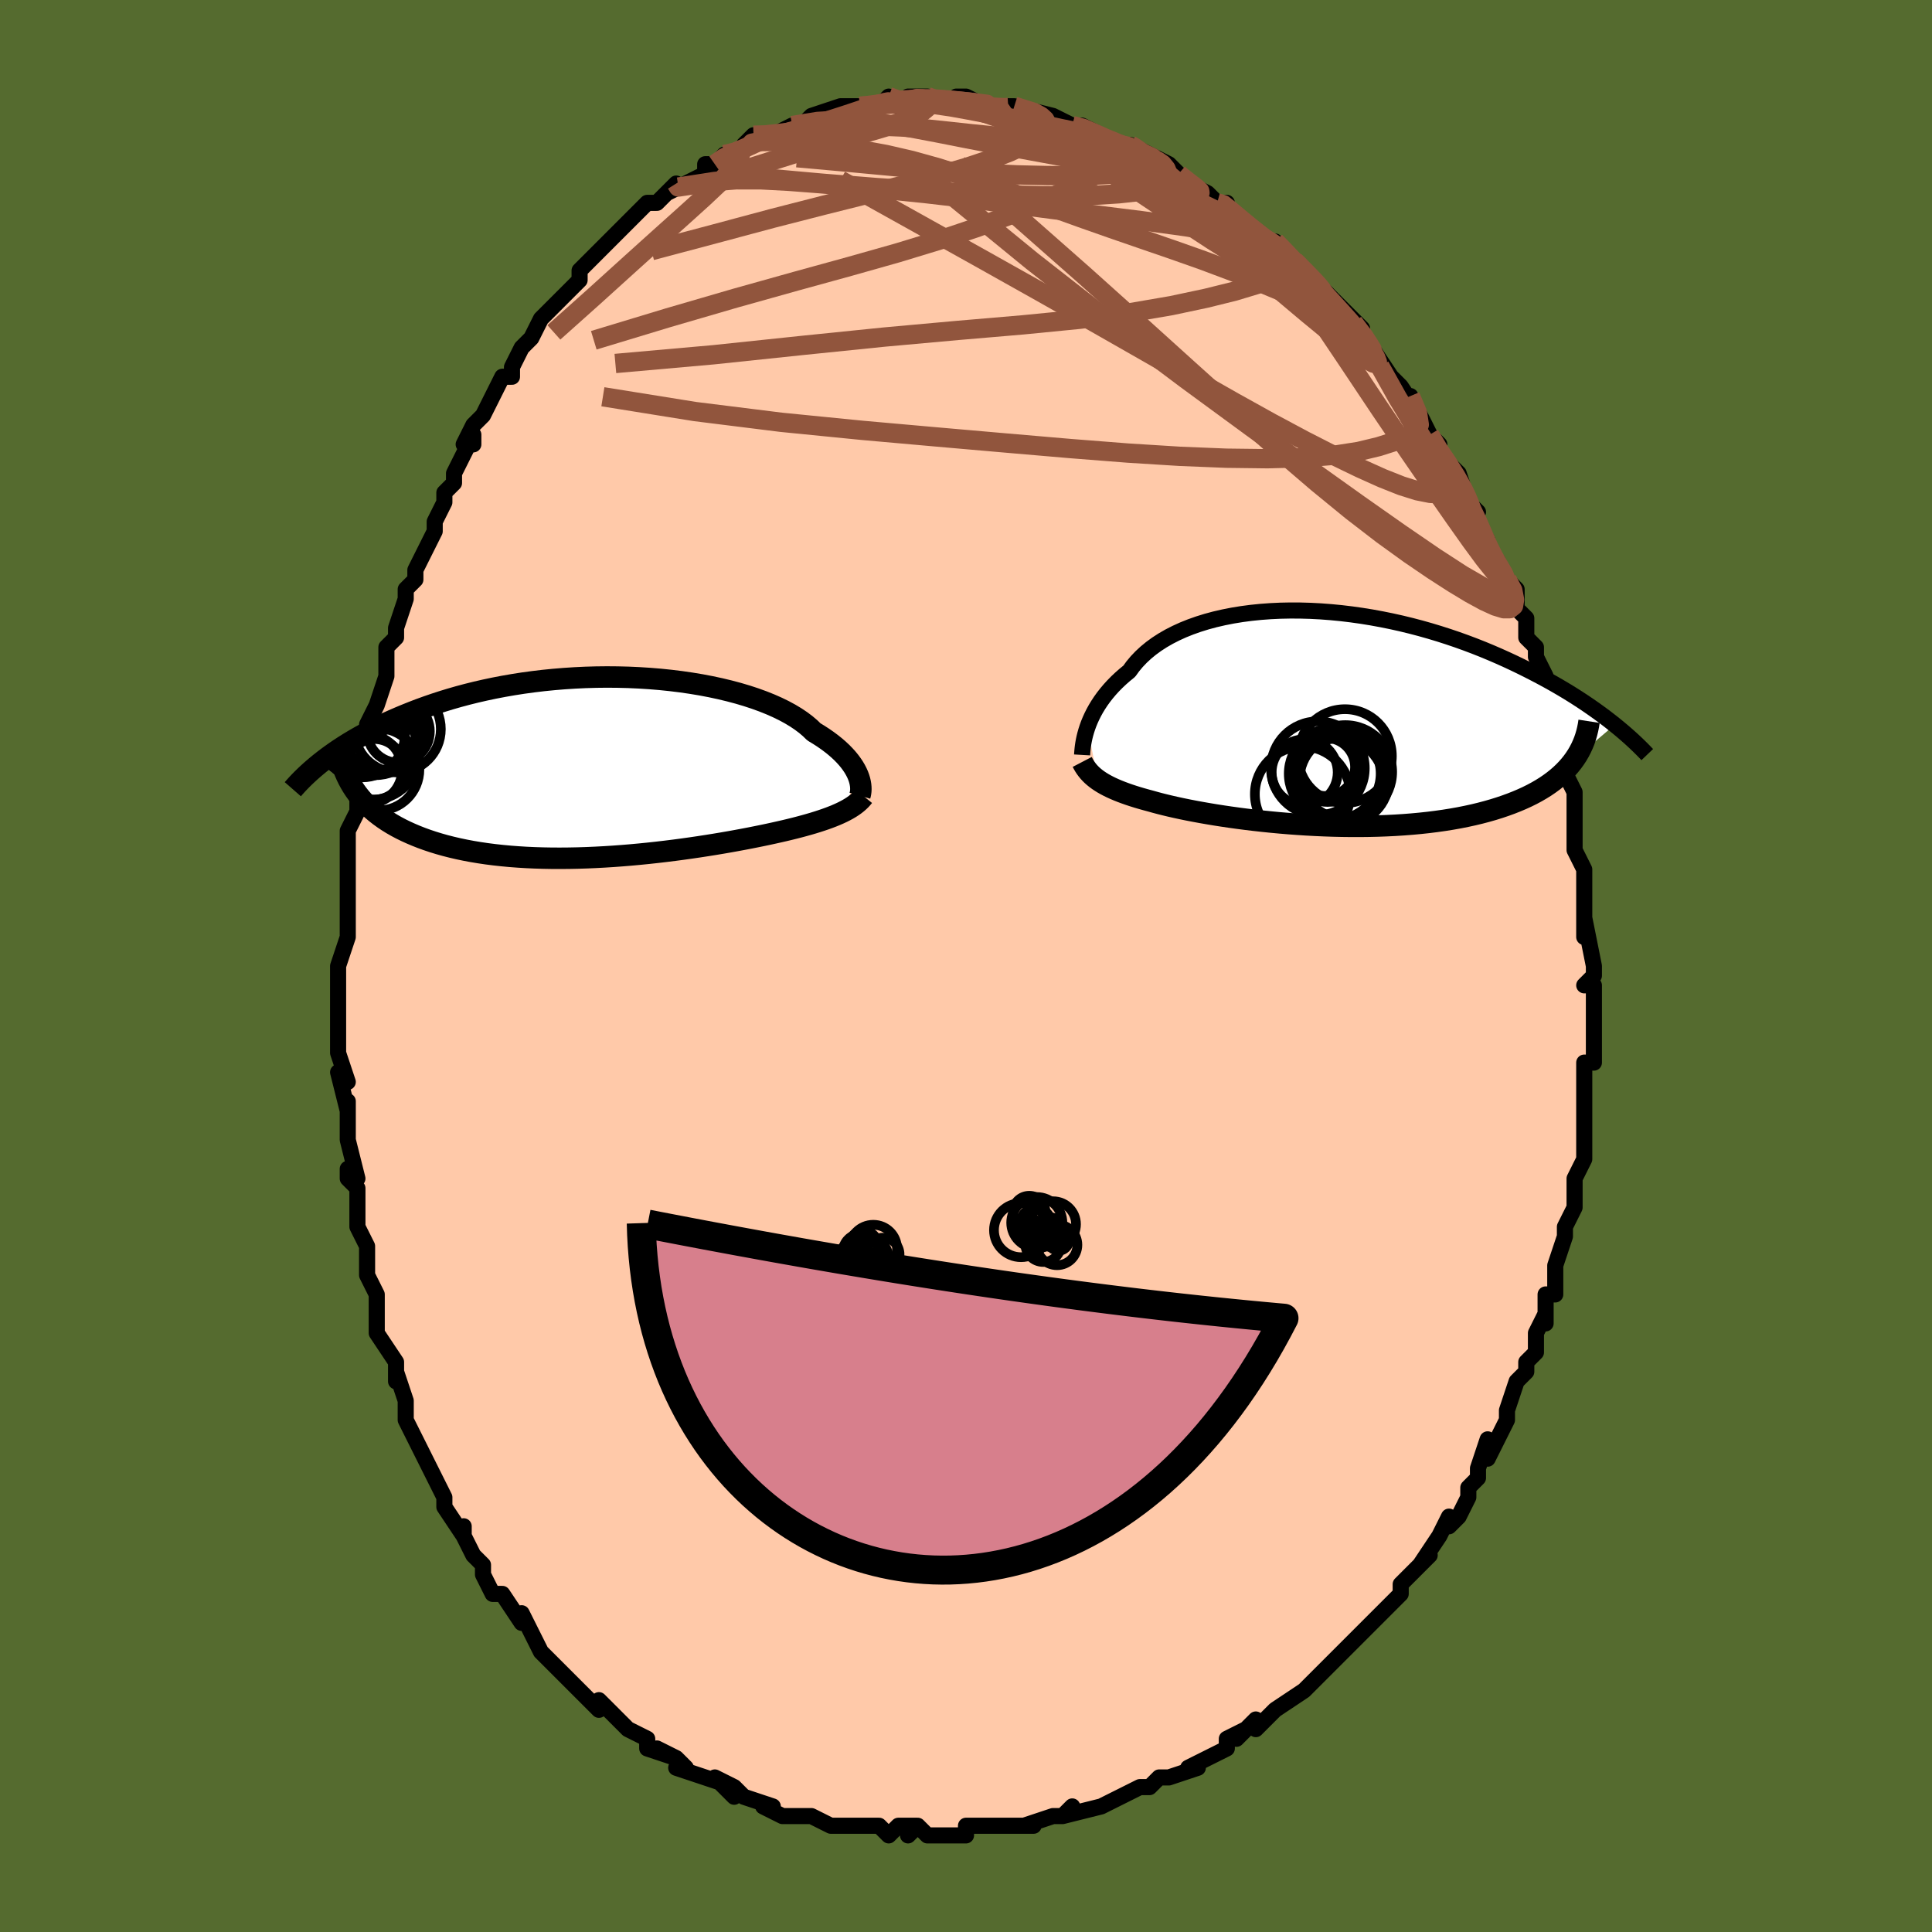 <svg viewBox="-100 -100 200 200" xmlns="http://www.w3.org/2000/svg" width="400" height="400" id="face-svg"><defs><clipPath id="leftEyeClipPath"><polyline points="27.045,0.817,26.922,0.542,26.776,0.259,26.606,-0.03,26.41,-0.324,26.189,-0.623,25.941,-0.926,25.666,-1.231,25.365,-1.538,25.035,-1.847,24.679,-2.155,24.294,-2.463,23.882,-2.77,23.443,-3.075,22.976,-3.377,22.482,-3.676,22.09,-4.057,21.647,-4.433,21.155,-4.803,20.613,-5.167,20.023,-5.522,19.385,-5.867,18.701,-6.201,17.972,-6.523,17.201,-6.831,16.389,-7.126,15.539,-7.405,14.652,-7.668,13.732,-7.913,12.78,-8.142,11.801,-8.352,10.795,-8.543,9.767,-8.714,8.718,-8.866,7.652,-8.997,6.572,-9.109,5.479,-9.199,4.378,-9.269,3.271,-9.319,2.16,-9.347,1.048,-9.356,-0.063,-9.344,-1.169,-9.312,-2.27,-9.26,-3.361,-9.189,-4.442,-9.1,-5.511,-8.993,-6.565,-8.867,-7.602,-8.726,-8.622,-8.567,-9.622,-8.394,-10.602,-8.206,-11.56,-8.004,-12.495,-7.79,-13.407,-7.563,-14.294,-7.326,-15.156,-7.079,-15.993,-6.822,-16.804,-6.558,-17.59,-6.287,-18.351,-6.011,-19.087,-5.729,-19.797,-5.444,-20.484,-5.157,-21.148,-4.868,-21.789,-4.579,-22.409,-4.288,-23.008,-3.994,-23.586,-3.699,-24.142,-3.401,-24.679,-3.103,-25.194,-2.804,-25.69,-2.504,-26.167,-2.205,-26.624,-1.907,-27.062,-1.61,-27.482,-1.314,-27.883,-1.02,-28.267,-0.728,-28.634,-0.439,-25.049,2.357,-24.792,2.715,-24.517,3.066,-24.224,3.41,-23.912,3.745,-23.582,4.073,-23.233,4.392,-22.866,4.702,-22.479,5.004,-22.073,5.297,-21.649,5.581,-21.205,5.855,-20.742,6.12,-20.26,6.375,-19.759,6.621,-19.239,6.857,-18.698,7.086,-18.137,7.307,-17.554,7.518,-16.95,7.72,-16.324,7.912,-15.678,8.094,-15.01,8.264,-14.322,8.424,-13.613,8.572,-12.884,8.709,-12.136,8.833,-11.369,8.946,-10.584,9.046,-9.782,9.134,-8.964,9.21,-8.13,9.273,-7.282,9.325,-6.421,9.364,-5.548,9.391,-4.664,9.407,-3.77,9.41,-2.869,9.403,-1.961,9.385,-1.048,9.356,-0.131,9.316,0.788,9.267,1.707,9.209,2.625,9.141,3.54,9.066,4.451,8.982,5.356,8.891,6.253,8.793,7.141,8.689,8.017,8.58,8.881,8.465,9.731,8.346,10.565,8.224,11.381,8.098,12.179,7.971,12.957,7.841,13.713,7.71,14.447,7.578,15.157,7.446,15.842,7.315,16.502,7.184,17.135,7.055,17.741,6.928,18.32,6.802,18.87,6.679,19.425,6.552,19.965,6.423,20.487,6.294,20.994,6.163,21.484,6.031,21.956,5.899,22.412,5.765,22.85,5.63,23.271,5.493,23.674,5.356,24.059,5.216,24.427,5.075,24.776,4.933,25.108,4.788,25.423,4.641"></polyline></clipPath><clipPath id="rightEyeClipPath"><polyline points="-24.789,0.893,-24.654,0.523,-24.499,0.145,-24.324,-0.239,-24.129,-0.629,-23.911,-1.024,-23.671,-1.42,-23.408,-1.819,-23.123,-2.217,-22.813,-2.614,-22.48,-3.009,-22.123,-3.401,-21.742,-3.788,-21.337,-4.17,-20.908,-4.546,-20.455,-4.915,-20.091,-5.417,-19.684,-5.906,-19.232,-6.381,-18.737,-6.841,-18.199,-7.283,-17.618,-7.707,-16.995,-8.11,-16.332,-8.492,-15.629,-8.851,-14.889,-9.188,-14.113,-9.499,-13.303,-9.786,-12.46,-10.048,-11.587,-10.283,-10.686,-10.491,-9.76,-10.673,-8.81,-10.828,-7.838,-10.956,-6.848,-11.057,-5.841,-11.131,-4.821,-11.179,-3.788,-11.2,-2.746,-11.195,-1.697,-11.165,-0.643,-11.11,0.413,-11.03,1.47,-10.927,2.525,-10.801,3.576,-10.653,4.621,-10.484,5.658,-10.294,6.687,-10.086,7.704,-9.859,8.708,-9.615,9.698,-9.355,10.672,-9.08,11.63,-8.791,12.569,-8.489,13.49,-8.177,14.39,-7.854,15.271,-7.522,16.13,-7.182,16.967,-6.835,17.782,-6.483,18.575,-6.127,19.346,-5.768,20.095,-5.407,20.822,-5.045,21.527,-4.683,22.212,-4.323,22.876,-3.963,23.521,-3.602,24.147,-3.24,24.754,-2.879,25.342,-2.518,25.911,-2.158,26.46,-1.8,26.992,-1.443,27.504,-1.089,27.999,-0.738,28.475,-0.391,28.934,-0.047,29.375,0.294,29.799,0.63,25.678,4.139,25.423,4.491,25.148,4.835,24.852,5.172,24.535,5.501,24.197,5.822,23.837,6.135,23.456,6.44,23.054,6.736,22.631,7.024,22.186,7.302,21.721,7.572,21.234,7.833,20.726,8.084,20.198,8.326,19.648,8.559,19.075,8.785,18.48,9.002,17.862,9.211,17.222,9.411,16.559,9.601,15.873,9.782,15.166,9.952,14.437,10.111,13.688,10.26,12.919,10.397,12.13,10.523,11.323,10.637,10.499,10.74,9.658,10.831,8.802,10.91,7.932,10.978,7.05,11.034,6.156,11.078,5.253,11.111,4.341,11.132,3.422,11.143,2.499,11.142,1.572,11.131,0.643,11.11,-0.285,11.078,-1.212,11.037,-2.136,10.987,-3.054,10.927,-3.965,10.86,-4.867,10.784,-5.758,10.701,-6.637,10.611,-7.501,10.515,-8.35,10.413,-9.181,10.305,-9.993,10.193,-10.784,10.076,-11.553,9.956,-12.298,9.832,-13.019,9.706,-13.713,9.578,-14.38,9.449,-15.019,9.318,-15.628,9.186,-16.208,9.055,-16.758,8.923,-17.277,8.793,-17.765,8.663,-18.222,8.534,-18.71,8.403,-19.181,8.271,-19.634,8.137,-20.069,8.001,-20.487,7.863,-20.886,7.722,-21.268,7.58,-21.631,7.436,-21.977,7.289,-22.305,7.14,-22.615,6.989,-22.908,6.835,-23.184,6.678,-23.443,6.517,-23.685,6.354"></polyline></clipPath><filter id="fuzzy"><feTurbulence id="turbulence" baseFrequency="0.05" numOctaves="3" type="noise" result="noise"></feTurbulence><feDisplacementMap in="SourceGraphic" in2="noise" scale="2"></feDisplacementMap></filter><linearGradient id="rainbowGradient" x1="0%" y1="0%" x2="100%" y2="0%"><stop offset="0%" style="stop-color: rgb(185, 55, 55);  stop-opacity: 1"></stop><stop offset="50%" style="stop-color: rgb(230, 230, 250);  stop-opacity: 1"></stop><stop offset="100%" style="stop-color: rgb(128, 128, 128);  stop-opacity: 1"></stop></linearGradient></defs><title>That&#39;s an ugly face</title><desc>CREATED BY XUAN TANG, MORE INFO AT TXSTC55.GITHUB.IO</desc><rect x="-100" y="-100" width="100%" height="100%" opacity="1" fill="rgb(85, 107, 47)"></rect><polyline id="faceContour" points="65,1,64,2,65,2,65,2,65,4,65,7,65,9,65,10,64,10,64,13,64,14,64,15,64,15,64,18,64,19,64,20,63,22,63,23,63,24,63,25,62,27,62,28,62,28,61,31,61,33,61,34,61,34,60,34,60,37,60,36,59,38,59,40,58,41,58,42,57,43,56,46,56,46,56,47,56,47,54,51,54,49,53,52,53,53,52,54,52,55,51,57,50,58,50,57,49,59,49,59,47,62,48,61,45,64,45,64,45,65,44,66,43,67,43,67,41,69,40,70,40,70,38,72,38,72,37,73,36,74,35,75,35,75,32,77,32,77,32,77,30,79,30,78,28,80,29,79,27,80,27,81,25,82,23,83,23,83,24,83,21,84,20,84,19,85,18,85,18,85,14,87,16,86,14,87,14,87,10,88,11,87,10,88,9,88,6,89,7,89,5,89,4,89,2,89,2,89,2,89,0,89,0,90,-1,90,-4,90,-5,89,-6,90,-5,89,-7,89,-8,90,-9,89,-10,89,-12,89,-14,89,-14,89,-16,88,-16,88,-16,88,-18,88,-19,88,-21,87,-20,87,-23,86,-24,85,-24,86,-26,84,-24,85,-27,84,-30,83,-29,83,-30,82,-32,81,-30,82,-33,81,-33,80,-33,80,-35,79,-36,78,-38,76,-38,77,-38,77,-40,75,-41,74,-42,73,-43,72,-43,72,-44,71,-44,71,-45,69,-46,67,-46,68,-48,65,-49,65,-49,65,-50,63,-50,62,-51,61,-52,59,-52,58,-52,59,-54,56,-54,56,-54,55,-56,51,-55,53,-56,51,-57,49,-58,47,-58,47,-58,45,-58,45,-59,42,-59,43,-59,41,-61,38,-61,37,-61,37,-61,36,-61,34,-62,32,-62,31,-62,29,-63,27,-63,25,-63,25,-63,23,-64,22,-64,21,-63,22,-64,18,-64,17,-64,14,-64,15,-65,11,-64,12,-65,9,-65,7,-65,7,-65,4,-65,4,-65,2,-65,0,-64,-3,-64,-4,-64,-5,-64,-7,-64,-8,-64,-8,-64,-8,-64,-11,-64,-14,-63,-16,-63,-18,-63,-18,-62,-21,-62,-22,-62,-20,-62,-24,-62,-25,-61,-27,-61,-27,-60,-30,-60,-33,-60,-33,-59,-34,-59,-35,-58,-38,-58,-38,-58,-39,-57,-40,-57,-41,-57,-41,-55,-45,-55,-46,-54,-48,-54,-48,-54,-49,-53,-50,-53,-51,-51,-55,-51,-54,-52,-54,-51,-56,-50,-57,-49,-59,-48,-61,-47,-61,-47,-62,-47,-62,-46,-64,-45,-65,-44,-67,-43,-68,-42,-69,-43,-68,-42,-69,-40,-71,-40,-72,-39,-73,-40,-72,-37,-75,-36,-76,-36,-76,-35,-77,-34,-78,-34,-78,-33,-79,-32,-79,-30,-81,-31,-80,-29,-81,-27,-82,-27,-83,-26,-83,-26,-83,-25,-84,-24,-84,-22,-85,-23,-85,-22,-86,-21,-86,-20,-86,-18,-87,-17,-87,-16,-88,-16,-88,-13,-89,-13,-89,-13,-89,-11,-89,-11,-89,-11,-89,-9,-89,-8,-90,-7,-89,-6,-90,-4,-90,-4,-90,-4,-90,-2,-89,-1,-90,0,-90,2,-89,1,-89,4,-89,5,-89,4,-89,5,-89,5,-89,9,-88,7,-88,9,-88,11,-87,11,-87,12,-87,14,-86,13,-86,16,-85,17,-85,17,-85,19,-84,20,-83,19,-84,21,-83,22,-82,22,-82,23,-81,25,-80,26,-79,27,-79,26,-79,29,-77,29,-77,30,-76,31,-75,32,-75,33,-74,33,-74,34,-73,35,-72,37,-70,37,-70,37,-70,38,-69,40,-67,41,-66,41,-65,41,-65,42,-64,42,-64,44,-61,44,-61,45,-60,47,-57,46,-59,47,-57,48,-55,49,-54,48,-55,49,-53,50,-52,51,-51,52,-48,53,-47,52,-48,53,-46,54,-44,54,-43,55,-41,55,-42,56,-40,57,-39,57,-37,58,-36,58,-35,58,-34,59,-33,59,-32,60,-30,60,-30,60,-27,60,-29,61,-24,61,-22,62,-22,62,-21,62,-21,62,-20,63,-18,63,-17,63,-15,63,-13,63,-12,64,-10,64,-9,64,-8,64,-8,64,-3,64,-5,64,-5,65,0,65,1,64,2" fill="#ffc9a9" stroke="black" stroke-width="1.667" stroke-linejoin="round" filter="url(#fuzzy)"></polyline><g transform="translate(37.356 -25.601)"><polyline id="rightCountour" points="-24.789,0.893,-24.654,0.523,-24.499,0.145,-24.324,-0.239,-24.129,-0.629,-23.911,-1.024,-23.671,-1.42,-23.408,-1.819,-23.123,-2.217,-22.813,-2.614,-22.48,-3.009,-22.123,-3.401,-21.742,-3.788,-21.337,-4.17,-20.908,-4.546,-20.455,-4.915,-20.091,-5.417,-19.684,-5.906,-19.232,-6.381,-18.737,-6.841,-18.199,-7.283,-17.618,-7.707,-16.995,-8.11,-16.332,-8.492,-15.629,-8.851,-14.889,-9.188,-14.113,-9.499,-13.303,-9.786,-12.46,-10.048,-11.587,-10.283,-10.686,-10.491,-9.76,-10.673,-8.81,-10.828,-7.838,-10.956,-6.848,-11.057,-5.841,-11.131,-4.821,-11.179,-3.788,-11.2,-2.746,-11.195,-1.697,-11.165,-0.643,-11.11,0.413,-11.03,1.47,-10.927,2.525,-10.801,3.576,-10.653,4.621,-10.484,5.658,-10.294,6.687,-10.086,7.704,-9.859,8.708,-9.615,9.698,-9.355,10.672,-9.08,11.63,-8.791,12.569,-8.489,13.49,-8.177,14.39,-7.854,15.271,-7.522,16.13,-7.182,16.967,-6.835,17.782,-6.483,18.575,-6.127,19.346,-5.768,20.095,-5.407,20.822,-5.045,21.527,-4.683,22.212,-4.323,22.876,-3.963,23.521,-3.602,24.147,-3.24,24.754,-2.879,25.342,-2.518,25.911,-2.158,26.46,-1.8,26.992,-1.443,27.504,-1.089,27.999,-0.738,28.475,-0.391,28.934,-0.047,29.375,0.294,29.799,0.63,25.678,4.139,25.423,4.491,25.148,4.835,24.852,5.172,24.535,5.501,24.197,5.822,23.837,6.135,23.456,6.44,23.054,6.736,22.631,7.024,22.186,7.302,21.721,7.572,21.234,7.833,20.726,8.084,20.198,8.326,19.648,8.559,19.075,8.785,18.48,9.002,17.862,9.211,17.222,9.411,16.559,9.601,15.873,9.782,15.166,9.952,14.437,10.111,13.688,10.26,12.919,10.397,12.13,10.523,11.323,10.637,10.499,10.74,9.658,10.831,8.802,10.91,7.932,10.978,7.05,11.034,6.156,11.078,5.253,11.111,4.341,11.132,3.422,11.143,2.499,11.142,1.572,11.131,0.643,11.11,-0.285,11.078,-1.212,11.037,-2.136,10.987,-3.054,10.927,-3.965,10.86,-4.867,10.784,-5.758,10.701,-6.637,10.611,-7.501,10.515,-8.35,10.413,-9.181,10.305,-9.993,10.193,-10.784,10.076,-11.553,9.956,-12.298,9.832,-13.019,9.706,-13.713,9.578,-14.38,9.449,-15.019,9.318,-15.628,9.186,-16.208,9.055,-16.758,8.923,-17.277,8.793,-17.765,8.663,-18.222,8.534,-18.71,8.403,-19.181,8.271,-19.634,8.137,-20.069,8.001,-20.487,7.863,-20.886,7.722,-21.268,7.58,-21.631,7.436,-21.977,7.289,-22.305,7.14,-22.615,6.989,-22.908,6.835,-23.184,6.678,-23.443,6.517,-23.685,6.354" fill="white" stroke="white" stroke-width="0" stroke-linejoin="round" filter="url(#fuzzy)"></polyline></g><g transform="translate(-38.229 -20.562)"><polyline id="leftCountour" points="27.045,0.817,26.922,0.542,26.776,0.259,26.606,-0.03,26.41,-0.324,26.189,-0.623,25.941,-0.926,25.666,-1.231,25.365,-1.538,25.035,-1.847,24.679,-2.155,24.294,-2.463,23.882,-2.77,23.443,-3.075,22.976,-3.377,22.482,-3.676,22.09,-4.057,21.647,-4.433,21.155,-4.803,20.613,-5.167,20.023,-5.522,19.385,-5.867,18.701,-6.201,17.972,-6.523,17.201,-6.831,16.389,-7.126,15.539,-7.405,14.652,-7.668,13.732,-7.913,12.78,-8.142,11.801,-8.352,10.795,-8.543,9.767,-8.714,8.718,-8.866,7.652,-8.997,6.572,-9.109,5.479,-9.199,4.378,-9.269,3.271,-9.319,2.16,-9.347,1.048,-9.356,-0.063,-9.344,-1.169,-9.312,-2.27,-9.26,-3.361,-9.189,-4.442,-9.1,-5.511,-8.993,-6.565,-8.867,-7.602,-8.726,-8.622,-8.567,-9.622,-8.394,-10.602,-8.206,-11.56,-8.004,-12.495,-7.79,-13.407,-7.563,-14.294,-7.326,-15.156,-7.079,-15.993,-6.822,-16.804,-6.558,-17.59,-6.287,-18.351,-6.011,-19.087,-5.729,-19.797,-5.444,-20.484,-5.157,-21.148,-4.868,-21.789,-4.579,-22.409,-4.288,-23.008,-3.994,-23.586,-3.699,-24.142,-3.401,-24.679,-3.103,-25.194,-2.804,-25.69,-2.504,-26.167,-2.205,-26.624,-1.907,-27.062,-1.61,-27.482,-1.314,-27.883,-1.02,-28.267,-0.728,-28.634,-0.439,-25.049,2.357,-24.792,2.715,-24.517,3.066,-24.224,3.41,-23.912,3.745,-23.582,4.073,-23.233,4.392,-22.866,4.702,-22.479,5.004,-22.073,5.297,-21.649,5.581,-21.205,5.855,-20.742,6.12,-20.26,6.375,-19.759,6.621,-19.239,6.857,-18.698,7.086,-18.137,7.307,-17.554,7.518,-16.95,7.72,-16.324,7.912,-15.678,8.094,-15.01,8.264,-14.322,8.424,-13.613,8.572,-12.884,8.709,-12.136,8.833,-11.369,8.946,-10.584,9.046,-9.782,9.134,-8.964,9.21,-8.13,9.273,-7.282,9.325,-6.421,9.364,-5.548,9.391,-4.664,9.407,-3.77,9.41,-2.869,9.403,-1.961,9.385,-1.048,9.356,-0.131,9.316,0.788,9.267,1.707,9.209,2.625,9.141,3.54,9.066,4.451,8.982,5.356,8.891,6.253,8.793,7.141,8.689,8.017,8.58,8.881,8.465,9.731,8.346,10.565,8.224,11.381,8.098,12.179,7.971,12.957,7.841,13.713,7.71,14.447,7.578,15.157,7.446,15.842,7.315,16.502,7.184,17.135,7.055,17.741,6.928,18.32,6.802,18.87,6.679,19.425,6.552,19.965,6.423,20.487,6.294,20.994,6.163,21.484,6.031,21.956,5.899,22.412,5.765,22.85,5.63,23.271,5.493,23.674,5.356,24.059,5.216,24.427,5.075,24.776,4.933,25.108,4.788,25.423,4.641" fill="white" stroke="white" stroke-width="0" stroke-linejoin="round" filter="url(#fuzzy)"></polyline></g><g transform="translate(37.356 -25.601)"><polyline id="rightUpper" points="-25.337,3.75,-25.326,3.561,-25.309,3.345,-25.286,3.104,-25.254,2.841,-25.212,2.557,-25.157,2.254,-25.089,1.935,-25.005,1.6,-24.906,1.252,-24.789,0.893,-24.654,0.523,-24.499,0.145,-24.324,-0.239,-24.129,-0.629,-23.911,-1.024,-23.671,-1.42,-23.408,-1.819,-23.123,-2.217,-22.813,-2.614,-22.48,-3.009,-22.123,-3.401,-21.742,-3.788,-21.337,-4.17,-20.908,-4.546,-20.455,-4.915,-20.091,-5.417,-19.684,-5.906,-19.232,-6.381,-18.737,-6.841,-18.199,-7.283,-17.618,-7.707,-16.995,-8.11,-16.332,-8.492,-15.629,-8.851,-14.889,-9.188,-14.113,-9.499,-13.303,-9.786,-12.46,-10.048,-11.587,-10.283,-10.686,-10.491,-9.76,-10.673,-8.81,-10.828,-7.838,-10.956,-6.848,-11.057,-5.841,-11.131,-4.821,-11.179,-3.788,-11.2,-2.746,-11.195,-1.697,-11.165,-0.643,-11.11,0.413,-11.03,1.47,-10.927,2.525,-10.801,3.576,-10.653,4.621,-10.484,5.658,-10.294,6.687,-10.086,7.704,-9.859,8.708,-9.615,9.698,-9.355,10.672,-9.08,11.63,-8.791,12.569,-8.489,13.49,-8.177,14.39,-7.854,15.271,-7.522,16.13,-7.182,16.967,-6.835,17.782,-6.483,18.575,-6.127,19.346,-5.768,20.095,-5.407,20.822,-5.045,21.527,-4.683,22.212,-4.323,22.876,-3.963,23.521,-3.602,24.147,-3.24,24.754,-2.879,25.342,-2.518,25.911,-2.158,26.46,-1.8,26.992,-1.443,27.504,-1.089,27.999,-0.738,28.475,-0.391,28.934,-0.047,29.375,0.294,29.799,0.63,30.206,0.961,30.596,1.288,30.971,1.61,31.329,1.927,31.672,2.238,32,2.545,32.313,2.846,32.611,3.141,32.896,3.431,33.168,3.716" fill="none" stroke="black" stroke-width="1.667" stroke-linejoin="round" filter="url(#fuzzy)"></polyline><polyline id="rightLower" points="-25.325,4.475,-25.214,4.688,-25.095,4.895,-24.964,5.095,-24.822,5.289,-24.668,5.478,-24.5,5.662,-24.319,5.842,-24.123,6.016,-23.912,6.187,-23.685,6.354,-23.443,6.517,-23.184,6.678,-22.908,6.835,-22.615,6.989,-22.305,7.14,-21.977,7.289,-21.631,7.436,-21.268,7.58,-20.886,7.722,-20.487,7.863,-20.069,8.001,-19.634,8.137,-19.181,8.271,-18.71,8.403,-18.222,8.534,-17.765,8.663,-17.277,8.793,-16.758,8.923,-16.208,9.055,-15.628,9.186,-15.019,9.318,-14.38,9.449,-13.713,9.578,-13.019,9.706,-12.298,9.832,-11.553,9.956,-10.784,10.076,-9.993,10.193,-9.181,10.305,-8.35,10.413,-7.501,10.515,-6.637,10.611,-5.758,10.701,-4.867,10.784,-3.965,10.86,-3.054,10.927,-2.136,10.987,-1.212,11.037,-0.285,11.078,0.643,11.11,1.572,11.131,2.499,11.142,3.422,11.143,4.341,11.132,5.253,11.111,6.156,11.078,7.05,11.034,7.932,10.978,8.802,10.91,9.658,10.831,10.499,10.74,11.323,10.637,12.13,10.523,12.919,10.397,13.688,10.26,14.437,10.111,15.166,9.952,15.873,9.782,16.559,9.601,17.222,9.411,17.862,9.211,18.48,9.002,19.075,8.785,19.648,8.559,20.198,8.326,20.726,8.084,21.234,7.833,21.721,7.572,22.186,7.302,22.631,7.024,23.054,6.736,23.456,6.44,23.837,6.135,24.197,5.822,24.535,5.501,24.852,5.172,25.148,4.835,25.423,4.491,25.678,4.139,25.912,3.781,26.125,3.415,26.319,3.043,26.493,2.664,26.648,2.28,26.783,1.889,26.9,1.492,26.999,1.09,27.08,0.682,27.144,0.269" fill="none" stroke="black" stroke-width="2.222" stroke-linejoin="round" filter="url(#fuzzy)"></polyline><!--[--><circle r="4.854" cx="1.875" cy="3.871" stroke="black" fill="none" stroke-width="1" filter="url(#fuzzy)" clip-path="url(#rightEyeClipPath)"></circle><circle r="4.706" cx="1.245" cy="6.735" stroke="black" fill="none" stroke-width="1" filter="url(#fuzzy)" clip-path="url(#rightEyeClipPath)"></circle><circle r="4.931" cx="-2.521" cy="7.811" stroke="black" fill="none" stroke-width="1" filter="url(#fuzzy)" clip-path="url(#rightEyeClipPath)"></circle><circle r="4.627" cx="1.798" cy="6.301" stroke="black" fill="none" stroke-width="1" filter="url(#fuzzy)" clip-path="url(#rightEyeClipPath)"></circle><circle r="3.418" cx="-2.296" cy="5.548" stroke="black" fill="none" stroke-width="1" filter="url(#fuzzy)" clip-path="url(#rightEyeClipPath)"></circle><circle r="4.756" cx="0.813" cy="5.691" stroke="black" fill="none" stroke-width="1" filter="url(#fuzzy)" clip-path="url(#rightEyeClipPath)"></circle><circle r="3.608" cx="0.082" cy="5.009" stroke="black" fill="none" stroke-width="1" filter="url(#fuzzy)" clip-path="url(#rightEyeClipPath)"></circle><circle r="4.852" cx="-0.928" cy="5.128" stroke="black" fill="none" stroke-width="1" filter="url(#fuzzy)" clip-path="url(#rightEyeClipPath)"></circle><circle r="3.008" cx="-0.09" cy="5.003" stroke="black" fill="none" stroke-width="1" filter="url(#fuzzy)" clip-path="url(#rightEyeClipPath)"></circle><circle r="4.848" cx="1.912" cy="5.515" stroke="black" fill="none" stroke-width="1" filter="url(#fuzzy)" clip-path="url(#rightEyeClipPath)"></circle><!--]--></g><g transform="translate(-38.229 -20.562)"><polyline id="leftUpper" points="27.243,2.935,27.284,2.792,27.315,2.63,27.337,2.452,27.346,2.257,27.34,2.048,27.319,1.825,27.28,1.589,27.223,1.342,27.144,1.084,27.045,0.817,26.922,0.542,26.776,0.259,26.606,-0.03,26.41,-0.324,26.189,-0.623,25.941,-0.926,25.666,-1.231,25.365,-1.538,25.035,-1.847,24.679,-2.155,24.294,-2.463,23.882,-2.77,23.443,-3.075,22.976,-3.377,22.482,-3.676,22.09,-4.057,21.647,-4.433,21.155,-4.803,20.613,-5.167,20.023,-5.522,19.385,-5.867,18.701,-6.201,17.972,-6.523,17.201,-6.831,16.389,-7.126,15.539,-7.405,14.652,-7.668,13.732,-7.913,12.78,-8.142,11.801,-8.352,10.795,-8.543,9.767,-8.714,8.718,-8.866,7.652,-8.997,6.572,-9.109,5.479,-9.199,4.378,-9.269,3.271,-9.319,2.16,-9.347,1.048,-9.356,-0.063,-9.344,-1.169,-9.312,-2.27,-9.26,-3.361,-9.189,-4.442,-9.1,-5.511,-8.993,-6.565,-8.867,-7.602,-8.726,-8.622,-8.567,-9.622,-8.394,-10.602,-8.206,-11.56,-8.004,-12.495,-7.79,-13.407,-7.563,-14.294,-7.326,-15.156,-7.079,-15.993,-6.822,-16.804,-6.558,-17.59,-6.287,-18.351,-6.011,-19.087,-5.729,-19.797,-5.444,-20.484,-5.157,-21.148,-4.868,-21.789,-4.579,-22.409,-4.288,-23.008,-3.994,-23.586,-3.699,-24.142,-3.401,-24.679,-3.103,-25.194,-2.804,-25.69,-2.504,-26.167,-2.205,-26.624,-1.907,-27.062,-1.61,-27.482,-1.314,-27.883,-1.02,-28.267,-0.728,-28.634,-0.439,-28.984,-0.153,-29.318,0.13,-29.637,0.41,-29.939,0.686,-30.227,0.959,-30.501,1.227,-30.761,1.492,-31.007,1.753,-31.24,2.01,-31.46,2.262" fill="none" stroke="black" stroke-width="2.222" stroke-linejoin="round" filter="url(#fuzzy)"></polyline><polyline id="leftLower" points="27.637,2.988,27.487,3.174,27.322,3.354,27.142,3.529,26.946,3.699,26.734,3.865,26.506,4.027,26.261,4.185,25.999,4.34,25.719,4.492,25.423,4.641,25.108,4.788,24.776,4.933,24.427,5.075,24.059,5.216,23.674,5.356,23.271,5.493,22.85,5.63,22.412,5.765,21.956,5.899,21.484,6.031,20.994,6.163,20.487,6.294,19.965,6.423,19.425,6.552,18.87,6.679,18.32,6.802,17.741,6.928,17.135,7.055,16.502,7.184,15.842,7.315,15.157,7.446,14.447,7.578,13.713,7.71,12.957,7.841,12.179,7.971,11.381,8.098,10.565,8.224,9.731,8.346,8.881,8.465,8.017,8.58,7.141,8.689,6.253,8.793,5.356,8.891,4.451,8.982,3.54,9.066,2.625,9.141,1.707,9.209,0.788,9.267,-0.131,9.316,-1.048,9.356,-1.961,9.385,-2.869,9.403,-3.77,9.41,-4.664,9.407,-5.548,9.391,-6.421,9.364,-7.282,9.325,-8.13,9.273,-8.964,9.21,-9.782,9.134,-10.584,9.046,-11.369,8.946,-12.136,8.833,-12.884,8.709,-13.613,8.572,-14.322,8.424,-15.01,8.264,-15.678,8.094,-16.324,7.912,-16.95,7.72,-17.554,7.518,-18.137,7.307,-18.698,7.086,-19.239,6.857,-19.759,6.621,-20.26,6.375,-20.742,6.12,-21.205,5.855,-21.649,5.581,-22.073,5.297,-22.479,5.004,-22.866,4.702,-23.233,4.392,-23.582,4.073,-23.912,3.745,-24.224,3.41,-24.517,3.066,-24.792,2.715,-25.049,2.357,-25.289,1.991,-25.51,1.619,-25.715,1.239,-25.902,0.853,-26.073,0.461,-26.228,0.063,-26.367,-0.341,-26.49,-0.751,-26.598,-1.167,-26.692,-1.587" fill="none" stroke="black" stroke-width="2.222" stroke-linejoin="round" filter="url(#fuzzy)"></polyline><!--[--><circle r="4.422" cx="-24.282" cy="-3.387" stroke="black" fill="none" stroke-width="1" filter="url(#fuzzy)" clip-path="url(#leftEyeClipPath)"></circle><circle r="4.434" cx="-21.933" cy="-4.073" stroke="black" fill="none" stroke-width="1" filter="url(#fuzzy)" clip-path="url(#leftEyeClipPath)"></circle><circle r="3.14" cx="-23.042" cy="0.202" stroke="black" fill="none" stroke-width="1" filter="url(#fuzzy)" clip-path="url(#leftEyeClipPath)"></circle><circle r="3.242" cx="-20.515" cy="-3.725" stroke="black" fill="none" stroke-width="1" filter="url(#fuzzy)" clip-path="url(#leftEyeClipPath)"></circle><circle r="3.567" cx="-23.699" cy="0.206" stroke="black" fill="none" stroke-width="1" filter="url(#fuzzy)" clip-path="url(#leftEyeClipPath)"></circle><circle r="4.487" cx="-20.623" cy="-3.96" stroke="black" fill="none" stroke-width="1" filter="url(#fuzzy)" clip-path="url(#leftEyeClipPath)"></circle><circle r="4.253" cx="-22.608" cy="0.217" stroke="black" fill="none" stroke-width="1" filter="url(#fuzzy)" clip-path="url(#leftEyeClipPath)"></circle><circle r="4.814" cx="-23.203" cy="-1.466" stroke="black" fill="none" stroke-width="1" filter="url(#fuzzy)" clip-path="url(#leftEyeClipPath)"></circle><circle r="4.471" cx="-23.082" cy="-4.105" stroke="black" fill="none" stroke-width="1" filter="url(#fuzzy)" clip-path="url(#leftEyeClipPath)"></circle><circle r="4.583" cx="-22.867" cy="-3.78" stroke="black" fill="none" stroke-width="1" filter="url(#fuzzy)" clip-path="url(#leftEyeClipPath)"></circle><!--]--></g><g id="hairs"><!--[--><polyline points="-22,-85,-22.156,-85.18,-21.255,-85.344,-19.734,-85.359,-17.813,-85.263,-15.637,-85.085,-13.296,-84.829,-10.835,-84.478,-8.272,-84.006,-5.618,-83.394,-2.884,-82.633,-0.075,-81.739,2.808,-80.739,5.77,-79.668,8.814,-78.558,11.929,-77.437,15.093,-76.324,18.27,-75.227,21.428,-74.141,24.551,-73.038,27.652,-71.874,30.773,-70.613,33.957,-69.286,37.149,-68.031" fill="none" stroke="rgb(145, 85, 61)" stroke-width="2" stroke-linejoin="round" filter="url(#fuzzy)"></polyline><polyline points="-4,-90,-3.268,-89.725,-1.725,-89.312,0.165,-88.827,2.242,-88.192,4.455,-87.404,6.774,-86.515,9.154,-85.576,11.538,-84.622,13.898,-83.658,16.257,-82.667,18.653,-81.627,21.07,-80.532,23.407,-79.422,25.55,-78.379,27.444,-77.52" fill="none" stroke="rgb(145, 85, 61)" stroke-width="2" stroke-linejoin="round" filter="url(#fuzzy)"></polyline><polyline points="26,-79,26.618,-78.827,27.361,-78.227,28.348,-77.399,29.406,-76.529,30.436,-75.706,31.396,-74.964,32.261,-74.307,33.012,-73.73,33.635,-73.23,34.118,-72.817,34.44,-72.516,34.57,-72.365,34.466,-72.4,34.096,-72.646,33.444,-73.12,32.494,-73.853,31.173,-74.919,29.245,-76.481" fill="none" stroke="rgb(145, 85, 61)" stroke-width="2" stroke-linejoin="round" filter="url(#fuzzy)"></polyline><polyline points="52,-48,52.885,-46.164,53.572,-44.597,54.122,-43.357,54.608,-42.394,55.054,-41.611,55.438,-40.945,55.715,-40.404,55.846,-40.042,55.811,-39.919,55.614,-40.075,55.266,-40.532,54.769,-41.306,54.109,-42.421,53.255,-43.906,52.176,-45.793,50.84,-48.116,49.222,-50.923,47.304,-54.277,45.035,-58.358" fill="none" stroke="rgb(145, 85, 61)" stroke-width="2" stroke-linejoin="round" filter="url(#fuzzy)"></polyline><polyline points="-9,-89,-7.914,-89.399,-6.529,-89.408,-4.931,-89.335,-3.243,-89.178,-1.51,-88.924,0.293,-88.598,2.188,-88.237,4.151,-87.863,6.119,-87.476,8.019,-87.08,9.788,-86.7,11.356,-86.379,12.639,-86.134,13.531,-85.94,13.842,-85.806" fill="none" stroke="rgb(145, 85, 61)" stroke-width="2" stroke-linejoin="round" filter="url(#fuzzy)"></polyline><polyline points="-25,-84,-23.846,-84.271,-22.735,-84.748,-21.645,-85.246,-20.392,-85.72,-18.921,-86.176,-17.29,-86.636,-15.609,-87.115,-13.984,-87.607,-12.488,-88.089,-11.154,-88.534,-10.002,-88.916,-9.062,-89.209,-8.388,-89.39,-8.041,-89.457,-8.055,-89.447,-8.4,-89.393" fill="none" stroke="rgb(145, 85, 61)" stroke-width="2" stroke-linejoin="round" filter="url(#fuzzy)"></polyline><polyline points="16,-85,16.847,-84.835,17.851,-84.279,19.003,-83.472,20.216,-82.534,21.494,-81.488,22.866,-80.32,24.345,-79.027,25.92,-77.632,27.561,-76.175,29.222,-74.705,30.86,-73.256,32.447,-71.842,33.976,-70.465,35.449,-69.123,36.862,-67.835,38.195,-66.634,39.417,-65.554,40.49,-64.62,41.375,-63.848,42.03,-63.269,42.434,-62.927,42.557,-62.946" fill="none" stroke="rgb(145, 85, 61)" stroke-width="2" stroke-linejoin="round" filter="url(#fuzzy)"></polyline><polyline points="-18,-87,-16.88,-87.186,-15.359,-87.429,-13.39,-87.544,-11.075,-87.475,-8.533,-87.211,-5.822,-86.781,-2.954,-86.238,0.073,-85.641,3.262,-85.028,6.602,-84.408,10.039,-83.776,13.448,-83.145,16.641,-82.588,19.467,-82.205" fill="none" stroke="rgb(145, 85, 61)" stroke-width="2" stroke-linejoin="round" filter="url(#fuzzy)"></polyline><polyline points="46,-59,46.741,-57.25,46.923,-56.038,46.509,-55.306,45.624,-54.786,44.36,-54.291,42.722,-53.769,40.648,-53.27,38.065,-52.866,34.926,-52.61,31.217,-52.514,26.95,-52.567,22.138,-52.762,16.774,-53.097,10.831,-53.563,4.276,-54.127,-2.911,-54.755,-10.723,-55.449,-19.12,-56.283,-28.063,-57.398,-37.59,-58.928" fill="none" stroke="rgb(145, 85, 61)" stroke-width="2" stroke-linejoin="round" filter="url(#fuzzy)"></polyline><polyline points="56,-40,56.598,-38.898,56.785,-37.921,56.679,-37.285,56.303,-36.986,55.675,-36.984,54.794,-37.25,53.64,-37.778,52.187,-38.572,50.418,-39.641,48.32,-40.993,45.882,-42.654,43.09,-44.672,39.921,-47.113,36.348,-50.037,32.351,-53.465,27.929,-57.375,23.102,-61.717,17.875,-66.442,12.209,-71.528,6.005,-76.997,-0.776,-82.979" fill="none" stroke="rgb(145, 85, 61)" stroke-width="2" stroke-linejoin="round" filter="url(#fuzzy)"></polyline><polyline points="-11,-89,-10.332,-89.036,-9.001,-89.144,-7.468,-89.238,-5.873,-89.294,-4.285,-89.316,-2.756,-89.296,-1.314,-89.228,0.036,-89.126,1.291,-89.019,2.422,-88.933,3.361,-88.879,4.027,-88.86,4.375,-88.882,4.473,-88.94,4.548,-88.991" fill="none" stroke="rgb(145, 85, 61)" stroke-width="2" stroke-linejoin="round" filter="url(#fuzzy)"></polyline><polyline points="49,-53,49.858,-51.982,50.447,-50.849,50.654,-49.92,50.466,-49.327,49.943,-49.005,49.14,-48.874,48.071,-48.924,46.723,-49.191,45.071,-49.711,43.097,-50.494,40.783,-51.533,38.111,-52.825,35.061,-54.383,31.61,-56.229,27.739,-58.379,23.429,-60.83,18.66,-63.563,13.414,-66.556,7.67,-69.804,1.392,-73.327,-5.484,-77.16,-13.01,-81.351" fill="none" stroke="rgb(145, 85, 61)" stroke-width="2" stroke-linejoin="round" filter="url(#fuzzy)"></polyline><polyline points="30,-76,30.914,-75.325,31.68,-74.872,32.27,-74.46,32.737,-74.036,33.113,-73.608,33.362,-73.236,33.416,-72.993,33.219,-72.927,32.744,-73.046,31.974,-73.343,30.88,-73.835,29.417,-74.566,27.545,-75.589,25.244,-76.932,22.518,-78.585,19.362,-80.524,15.778,-82.745,11.978,-85.25" fill="none" stroke="rgb(145, 85, 61)" stroke-width="2" stroke-linejoin="round" filter="url(#fuzzy)"></polyline><polyline points="41,-65,41.229,-64.758,41.634,-64.249,42.059,-63.61,42.406,-62.989,42.584,-62.529,42.515,-62.322,42.148,-62.413,41.459,-62.809,40.443,-63.505,39.094,-64.511,37.4,-65.848,35.344,-67.54,32.904,-69.593,30.045,-72,26.699,-74.771,22.767,-77.969,18.269,-81.723" fill="none" stroke="rgb(145, 85, 61)" stroke-width="2" stroke-linejoin="round" filter="url(#fuzzy)"></polyline><polyline points="55,-41,55.24,-41.16,55.623,-40.63,55.844,-40.092,55.78,-39.864,55.388,-40.102,54.671,-40.862,53.642,-42.152,52.295,-43.982,50.587,-46.393,48.46,-49.447,45.88,-53.195,42.863,-57.648,39.436,-62.783,35.546,-68.569" fill="none" stroke="rgb(145, 85, 61)" stroke-width="2" stroke-linejoin="round" filter="url(#fuzzy)"></polyline><polyline points="32,-75,32.753,-74.233,33.518,-73.43,34.482,-72.409,35.568,-71.253,36.658,-70.087,37.694,-68.97,38.673,-67.901,39.599,-66.868,40.436,-65.899,41.125,-65.064,41.616,-64.432,41.903,-64.035,42.023,-63.856,42.021,-63.855,41.918,-64.019,41.677,-64.414,41.166,-65.195,40.105,-66.594" fill="none" stroke="rgb(145, 85, 61)" stroke-width="2" stroke-linejoin="round" filter="url(#fuzzy)"></polyline><polyline points="-11,-89,-10.379,-89.052,-9.213,-89.203,-7.946,-89.362,-6.692,-89.498,-5.498,-89.606,-4.386,-89.67,-3.354,-89.684,-2.382,-89.654,-1.47,-89.598,-0.641,-89.53,0.058,-89.462,0.577,-89.404,0.87,-89.363,0.907,-89.35,0.673,-89.366,0.175,-89.403,-0.571,-89.44,-1.569,-89.447,-2.869,-89.41,-4.548,-89.357,-6.612,-89.322" fill="none" stroke="rgb(145, 85, 61)" stroke-width="2" stroke-linejoin="round" filter="url(#fuzzy)"></polyline><polyline points="-30,-81,-29.774,-80.638,-28.195,-80.879,-26.111,-81.204,-23.784,-81.387,-21.212,-81.383,-18.337,-81.23,-15.136,-80.985,-11.644,-80.685,-7.917,-80.34,-3.991,-79.937,0.133,-79.458,4.457,-78.908,8.947,-78.319,13.528,-77.737,18.129,-77.164,22.742,-76.529,27.406,-75.75" fill="none" stroke="rgb(145, 85, 61)" stroke-width="2" stroke-linejoin="round" filter="url(#fuzzy)"></polyline><polyline points="11,-87,12.133,-86.717,13.288,-86.206,14.457,-85.676,15.649,-85.188,16.779,-84.754,17.76,-84.37,18.534,-84.043,19.069,-83.796,19.346,-83.655,19.341,-83.635,19.005,-83.745,18.262,-83.999,17.032,-84.439,15.367,-85.129" fill="none" stroke="rgb(145, 85, 61)" stroke-width="2" stroke-linejoin="round" filter="url(#fuzzy)"></polyline><polyline points="-26,-83,-25.056,-83.661,-24.22,-84.067,-23.675,-84.338,-23.404,-84.457,-23.303,-84.392,-23.316,-84.13,-23.476,-83.662,-23.865,-82.984,-24.572,-82.089,-25.657,-80.956,-27.167,-79.535,-29.155,-77.738,-31.691,-75.463,-34.82,-72.642,-38.515,-69.297,-42.661,-65.592" fill="none" stroke="rgb(145, 85, 61)" stroke-width="2" stroke-linejoin="round" filter="url(#fuzzy)"></polyline><polyline points="13,-86,15.021,-85.346,15.934,-84.924,16.262,-84.463,16.16,-83.928,15.655,-83.336,14.759,-82.678,13.487,-81.921,11.844,-81.043,9.825,-80.041,7.406,-78.931,4.548,-77.733,1.201,-76.471,-2.674,-75.166,-7.09,-73.823,-12.058,-72.418,-17.618,-70.888,-23.847,-69.144,-30.814,-67.114,-38.532,-64.777" fill="none" stroke="rgb(145, 85, 61)" stroke-width="2" stroke-linejoin="round" filter="url(#fuzzy)"></polyline><polyline points="20,-83,19.858,-83.323,20.314,-83.005,20.702,-82.525,20.903,-82.019,20.897,-81.527,20.629,-81.079,20.024,-80.698,19.031,-80.388,17.632,-80.138,15.83,-79.94,13.629,-79.798,11.02,-79.724,7.976,-79.729,4.457,-79.82,0.419,-79.993,-4.154,-80.245,-9.227,-80.582,-14.739,-81.023,-20.676,-81.556" fill="none" stroke="rgb(145, 85, 61)" stroke-width="2" stroke-linejoin="round" filter="url(#fuzzy)"></polyline><polyline points="22,-82,22.332,-81.71,23.064,-81.139,23.774,-80.598,24.189,-80.231,24.222,-80.052,23.889,-80.033,23.206,-80.159,22.159,-80.452,20.72,-80.944,18.846,-81.666,16.458,-82.636,13.437,-83.874,9.711,-85.414,5.335,-87.357" fill="none" stroke="rgb(145, 85, 61)" stroke-width="2" stroke-linejoin="round" filter="url(#fuzzy)"></polyline><polyline points="34,-73,35.084,-71.909,35.934,-71.035,36.468,-70.453,36.847,-69.985,37.138,-69.542,37.279,-69.162,37.176,-68.933,36.767,-68.92,36.045,-69.14,35.033,-69.576,33.75,-70.211,32.193,-71.049,30.324,-72.123,28.091,-73.479,25.436,-75.162,22.324,-77.198,18.75,-79.584,14.683,-82.326,9.993,-85.484" fill="none" stroke="rgb(145, 85, 61)" stroke-width="2" stroke-linejoin="round" filter="url(#fuzzy)"></polyline><polyline points="5,-89,7.069,-88.352,7.753,-87.969,8.161,-87.598,8.375,-87.184,8.306,-86.719,7.903,-86.194,7.148,-85.605,6.03,-84.959,4.521,-84.261,2.58,-83.513,0.162,-82.709,-2.767,-81.842,-6.226,-80.905,-10.231,-79.882,-14.804,-78.735,-20.007,-77.401,-25.939,-75.811,-32.558,-74.052" fill="none" stroke="rgb(145, 85, 61)" stroke-width="2" stroke-linejoin="round" filter="url(#fuzzy)"></polyline><polyline points="33,-74,33.092,-73.678,33.111,-72.949,32.742,-72.087,31.763,-71.274,30.108,-70.55,27.802,-69.855,24.863,-69.127,21.259,-68.362,16.922,-67.617,11.8,-66.952,5.872,-66.37,-0.865,-65.794,-8.43,-65.11,-16.856,-64.251,-26.163,-63.273,-36.297,-62.373" fill="none" stroke="rgb(145, 85, 61)" stroke-width="2" stroke-linejoin="round" filter="url(#fuzzy)"></polyline><polyline points="48,-55,48.956,-53.391,49.892,-52.006,50.725,-50.681,51.378,-49.515,51.834,-48.577,52.134,-47.847,52.32,-47.288,52.406,-46.914,52.379,-46.781,52.209,-46.952,51.863,-47.467,51.305,-48.344,50.499,-49.6,49.42,-51.261,48.063,-53.356,46.46,-55.879,44.684,-58.792,42.842,-62.092" fill="none" stroke="rgb(145, 85, 61)" stroke-width="2" stroke-linejoin="round" filter="url(#fuzzy)"></polyline><polyline points="-7,-89,-5.928,-89.613,-5.076,-89.805,-4.538,-89.771,-4.177,-89.618,-3.942,-89.408,-3.874,-89.149,-4.051,-88.823,-4.544,-88.416,-5.418,-87.934,-6.724,-87.392,-8.502,-86.796,-10.757,-86.133,-13.467,-85.367,-16.634,-84.436,-20.394,-83.253,-25.091,-81.762" fill="none" stroke="rgb(145, 85, 61)" stroke-width="2" stroke-linejoin="round" filter="url(#fuzzy)"></polyline><polyline points="-8,-90,-6.959,-89.618,-5.814,-89.693,-4.741,-89.777,-3.751,-89.781,-2.77,-89.726,-1.762,-89.645,-0.753,-89.552,0.195,-89.451,1.01,-89.352,1.636,-89.27,2.028,-89.221,2.159,-89.207,2.027,-89.217,1.655,-89.237,1.073,-89.254,0.279,-89.261,-0.785,-89.254,-2.21,-89.235,-4.055,-89.223,-6.323,-89.24" fill="none" stroke="rgb(145, 85, 61)" stroke-width="2" stroke-linejoin="round" filter="url(#fuzzy)"></polyline><polyline points="17,-85,17.487,-84.711,18.154,-84.249,18.56,-83.877,18.715,-83.576,18.678,-83.283,18.462,-82.976,18.046,-82.666,17.388,-82.38,16.431,-82.143,15.106,-81.97,13.361,-81.864,11.163,-81.817,8.493,-81.825,5.335,-81.897,1.675,-82.059,-2.476,-82.333,-7.072,-82.719,-12.058,-83.186,-17.498,-83.673" fill="none" stroke="rgb(145, 85, 61)" stroke-width="2" stroke-linejoin="round" filter="url(#fuzzy)"></polyline><polyline points="-22,-86,-20.838,-86.035,-19.244,-86.2,-17.385,-86.43,-15.386,-86.655,-13.281,-86.832,-11.076,-86.934,-8.794,-86.941,-6.468,-86.844,-4.127,-86.657,-1.787,-86.414,0.552,-86.159,2.896,-85.925,5.252,-85.726,7.609,-85.55,9.935,-85.369,12.19,-85.154,14.314,-84.913,16.091,-84.775" fill="none" stroke="rgb(145, 85, 61)" stroke-width="2" stroke-linejoin="round" filter="url(#fuzzy)"></polyline><polyline points="56,-40,56.432,-39.053,56.125,-38.485,55.176,-38.528,53.589,-39.202,51.373,-40.479,48.516,-42.333,44.968,-44.762,40.658,-47.79,35.528,-51.45,29.555,-55.769,22.758,-60.756,15.185,-66.446,6.866,-72.953,-2.321,-80.465" fill="none" stroke="rgb(145, 85, 61)" stroke-width="2" stroke-linejoin="round" filter="url(#fuzzy)"></polyline><!--]--></g><g id="pointNose"><g id="rightNose"><!--[--><circle r="2.798" cx="5.695" cy="27.346" stroke="black" fill="none" stroke-width="1" filter="url(#fuzzy)"></circle><circle r="1.594" cx="7.218" cy="26.637" stroke="black" fill="none" stroke-width="1" filter="url(#fuzzy)"></circle><circle r="1.192" cx="6.787" cy="27.407" stroke="black" fill="none" stroke-width="1" filter="url(#fuzzy)"></circle><circle r="2.378" cx="9.011" cy="26.731" stroke="black" fill="none" stroke-width="1" filter="url(#fuzzy)"></circle><circle r="1.86" cx="8.002" cy="28.781" stroke="black" fill="none" stroke-width="1" filter="url(#fuzzy)"></circle><circle r="1.517" cx="8.646" cy="27.525" stroke="black" fill="none" stroke-width="1" filter="url(#fuzzy)"></circle><circle r="2.65" cx="7.328" cy="26.567" stroke="black" fill="none" stroke-width="1" filter="url(#fuzzy)"></circle><circle r="2.106" cx="9.426" cy="28.867" stroke="black" fill="none" stroke-width="1" filter="url(#fuzzy)"></circle><circle r="1.676" cx="6.55" cy="25.461" stroke="black" fill="none" stroke-width="1" filter="url(#fuzzy)"></circle><circle r="1.088" cx="9.582" cy="28.39" stroke="black" fill="none" stroke-width="1" filter="url(#fuzzy)"></circle><!--]--></g><g id="leftNose"><!--[--><circle r="2.458" cx="-9.597" cy="29.246" stroke="black" fill="none" stroke-width="1" filter="url(#fuzzy)"></circle><circle r="2.937" cx="-10.498" cy="32.571" stroke="black" fill="none" stroke-width="1" filter="url(#fuzzy)"></circle><circle r="1.41" cx="-11.687" cy="30.027" stroke="black" fill="none" stroke-width="1" filter="url(#fuzzy)"></circle><circle r="1.877" cx="-10.874" cy="29.602" stroke="black" fill="none" stroke-width="1" filter="url(#fuzzy)"></circle><circle r="1.833" cx="-9.884" cy="30.087" stroke="black" fill="none" stroke-width="1" filter="url(#fuzzy)"></circle><circle r="1.718" cx="-8.597" cy="29.847" stroke="black" fill="none" stroke-width="1" filter="url(#fuzzy)"></circle><circle r="1.485" cx="-10.612" cy="28.889" stroke="black" fill="none" stroke-width="1" filter="url(#fuzzy)"></circle><circle r="1.082" cx="-9.343" cy="31.489" stroke="black" fill="none" stroke-width="1" filter="url(#fuzzy)"></circle><circle r="1.828" cx="-10.428" cy="31.711" stroke="black" fill="none" stroke-width="1" filter="url(#fuzzy)"></circle><circle r="1.381" cx="-11.93" cy="31.917" stroke="black" fill="none" stroke-width="1" filter="url(#fuzzy)"></circle><!--]--></g></g><g id="mouth"><polyline points="-33.619,26.618,-33.581,27.796,-33.517,28.958,-33.426,30.103,-33.311,31.231,-33.17,32.342,-33.005,33.437,-32.816,34.514,-32.603,35.573,-32.367,36.615,-32.108,37.64,-31.826,38.646,-31.522,39.634,-31.197,40.604,-30.85,41.556,-30.483,42.489,-30.095,43.403,-29.687,44.298,-29.259,45.174,-28.813,46.03,-28.347,46.867,-27.863,47.685,-27.361,48.482,-26.842,49.26,-26.305,50.017,-25.751,50.754,-25.182,51.47,-24.596,52.166,-23.995,52.841,-23.378,53.494,-22.747,54.127,-22.102,54.738,-21.442,55.327,-20.77,55.895,-20.084,56.44,-19.385,56.964,-18.675,57.465,-17.952,57.944,-17.218,58.4,-16.473,58.833,-15.717,59.243,-14.951,59.63,-14.176,59.994,-13.391,60.334,-12.597,60.651,-11.794,60.943,-10.983,61.212,-10.165,61.456,-9.339,61.676,-8.506,61.872,-7.667,62.042,-6.821,62.188,-5.97,62.309,-5.114,62.404,-4.253,62.474,-3.387,62.519,-2.517,62.537,-1.644,62.53,-0.767,62.496,0.113,62.436,0.995,62.35,1.879,62.237,2.764,62.097,3.651,61.93,4.539,61.736,5.427,61.515,6.315,61.266,7.202,60.989,8.089,60.684,8.974,60.352,9.858,59.991,10.739,59.602,11.619,59.184,12.495,58.737,13.368,58.262,14.237,57.757,15.102,57.223,15.963,56.66,16.818,56.067,17.669,55.444,18.513,54.791,19.351,54.108,20.183,53.395,21.008,52.651,21.825,51.877,22.635,51.071,23.436,50.235,24.229,49.367,25.013,48.469,25.787,47.538,26.551,46.576,27.305,45.582,28.049,44.556,28.781,43.497,29.502,42.406,30.211,41.283,30.908,40.127,31.592,38.938,32.262,37.715,32.92,36.46,32.92,36.46,32.254,36.401,31.589,36.34,30.923,36.279,30.258,36.217,29.593,36.154,28.927,36.089,28.262,36.024,27.596,35.958,26.931,35.891,26.266,35.824,25.6,35.755,24.935,35.685,24.269,35.615,23.604,35.543,22.939,35.471,22.273,35.398,21.608,35.324,20.943,35.249,20.277,35.173,19.612,35.096,18.946,35.018,18.281,34.94,17.616,34.861,16.95,34.78,16.285,34.699,15.619,34.617,14.954,34.535,14.289,34.451,13.623,34.367,12.958,34.282,12.292,34.196,11.627,34.109,10.962,34.021,10.296,33.933,9.631,33.844,8.966,33.754,8.3,33.663,7.635,33.571,6.969,33.479,6.304,33.386,5.639,33.292,4.973,33.198,4.308,33.102,3.642,33.006,2.977,32.909,2.312,32.812,1.646,32.713,0.981,32.614,0.315,32.515,-0.35,32.414,-1.015,32.313,-1.681,32.211,-2.346,32.108,-3.011,32.005,-3.677,31.901,-4.342,31.796,-5.008,31.691,-5.673,31.585,-6.338,31.478,-7.004,31.371,-7.669,31.263,-8.335,31.154,-9,31.044,-9.665,30.934,-10.331,30.824,-10.996,30.712,-11.662,30.6,-12.327,30.488,-12.992,30.375,-13.658,30.261,-14.323,30.146,-14.988,30.031,-15.654,29.916,-16.319,29.8,-16.985,29.683,-17.65,29.565,-18.315,29.447,-18.981,29.329,-19.646,29.21,-20.312,29.09,-20.977,28.97,-21.642,28.849,-22.308,28.727,-22.973,28.605,-23.639,28.483,-24.304,28.36,-24.969,28.236,-25.635,28.112,-26.3,27.988,-26.965,27.863,-27.631,27.737,-28.296,27.611,-28.962,27.484,-29.627,27.357,-30.292,27.229,-30.958,27.101,-31.623,26.973,-32.289,26.844,-32.954,26.714" fill="rgb(215,127,140)" stroke="black" stroke-width="3" stroke-linejoin="round" filter="url(#fuzzy)"></polyline></g></svg>